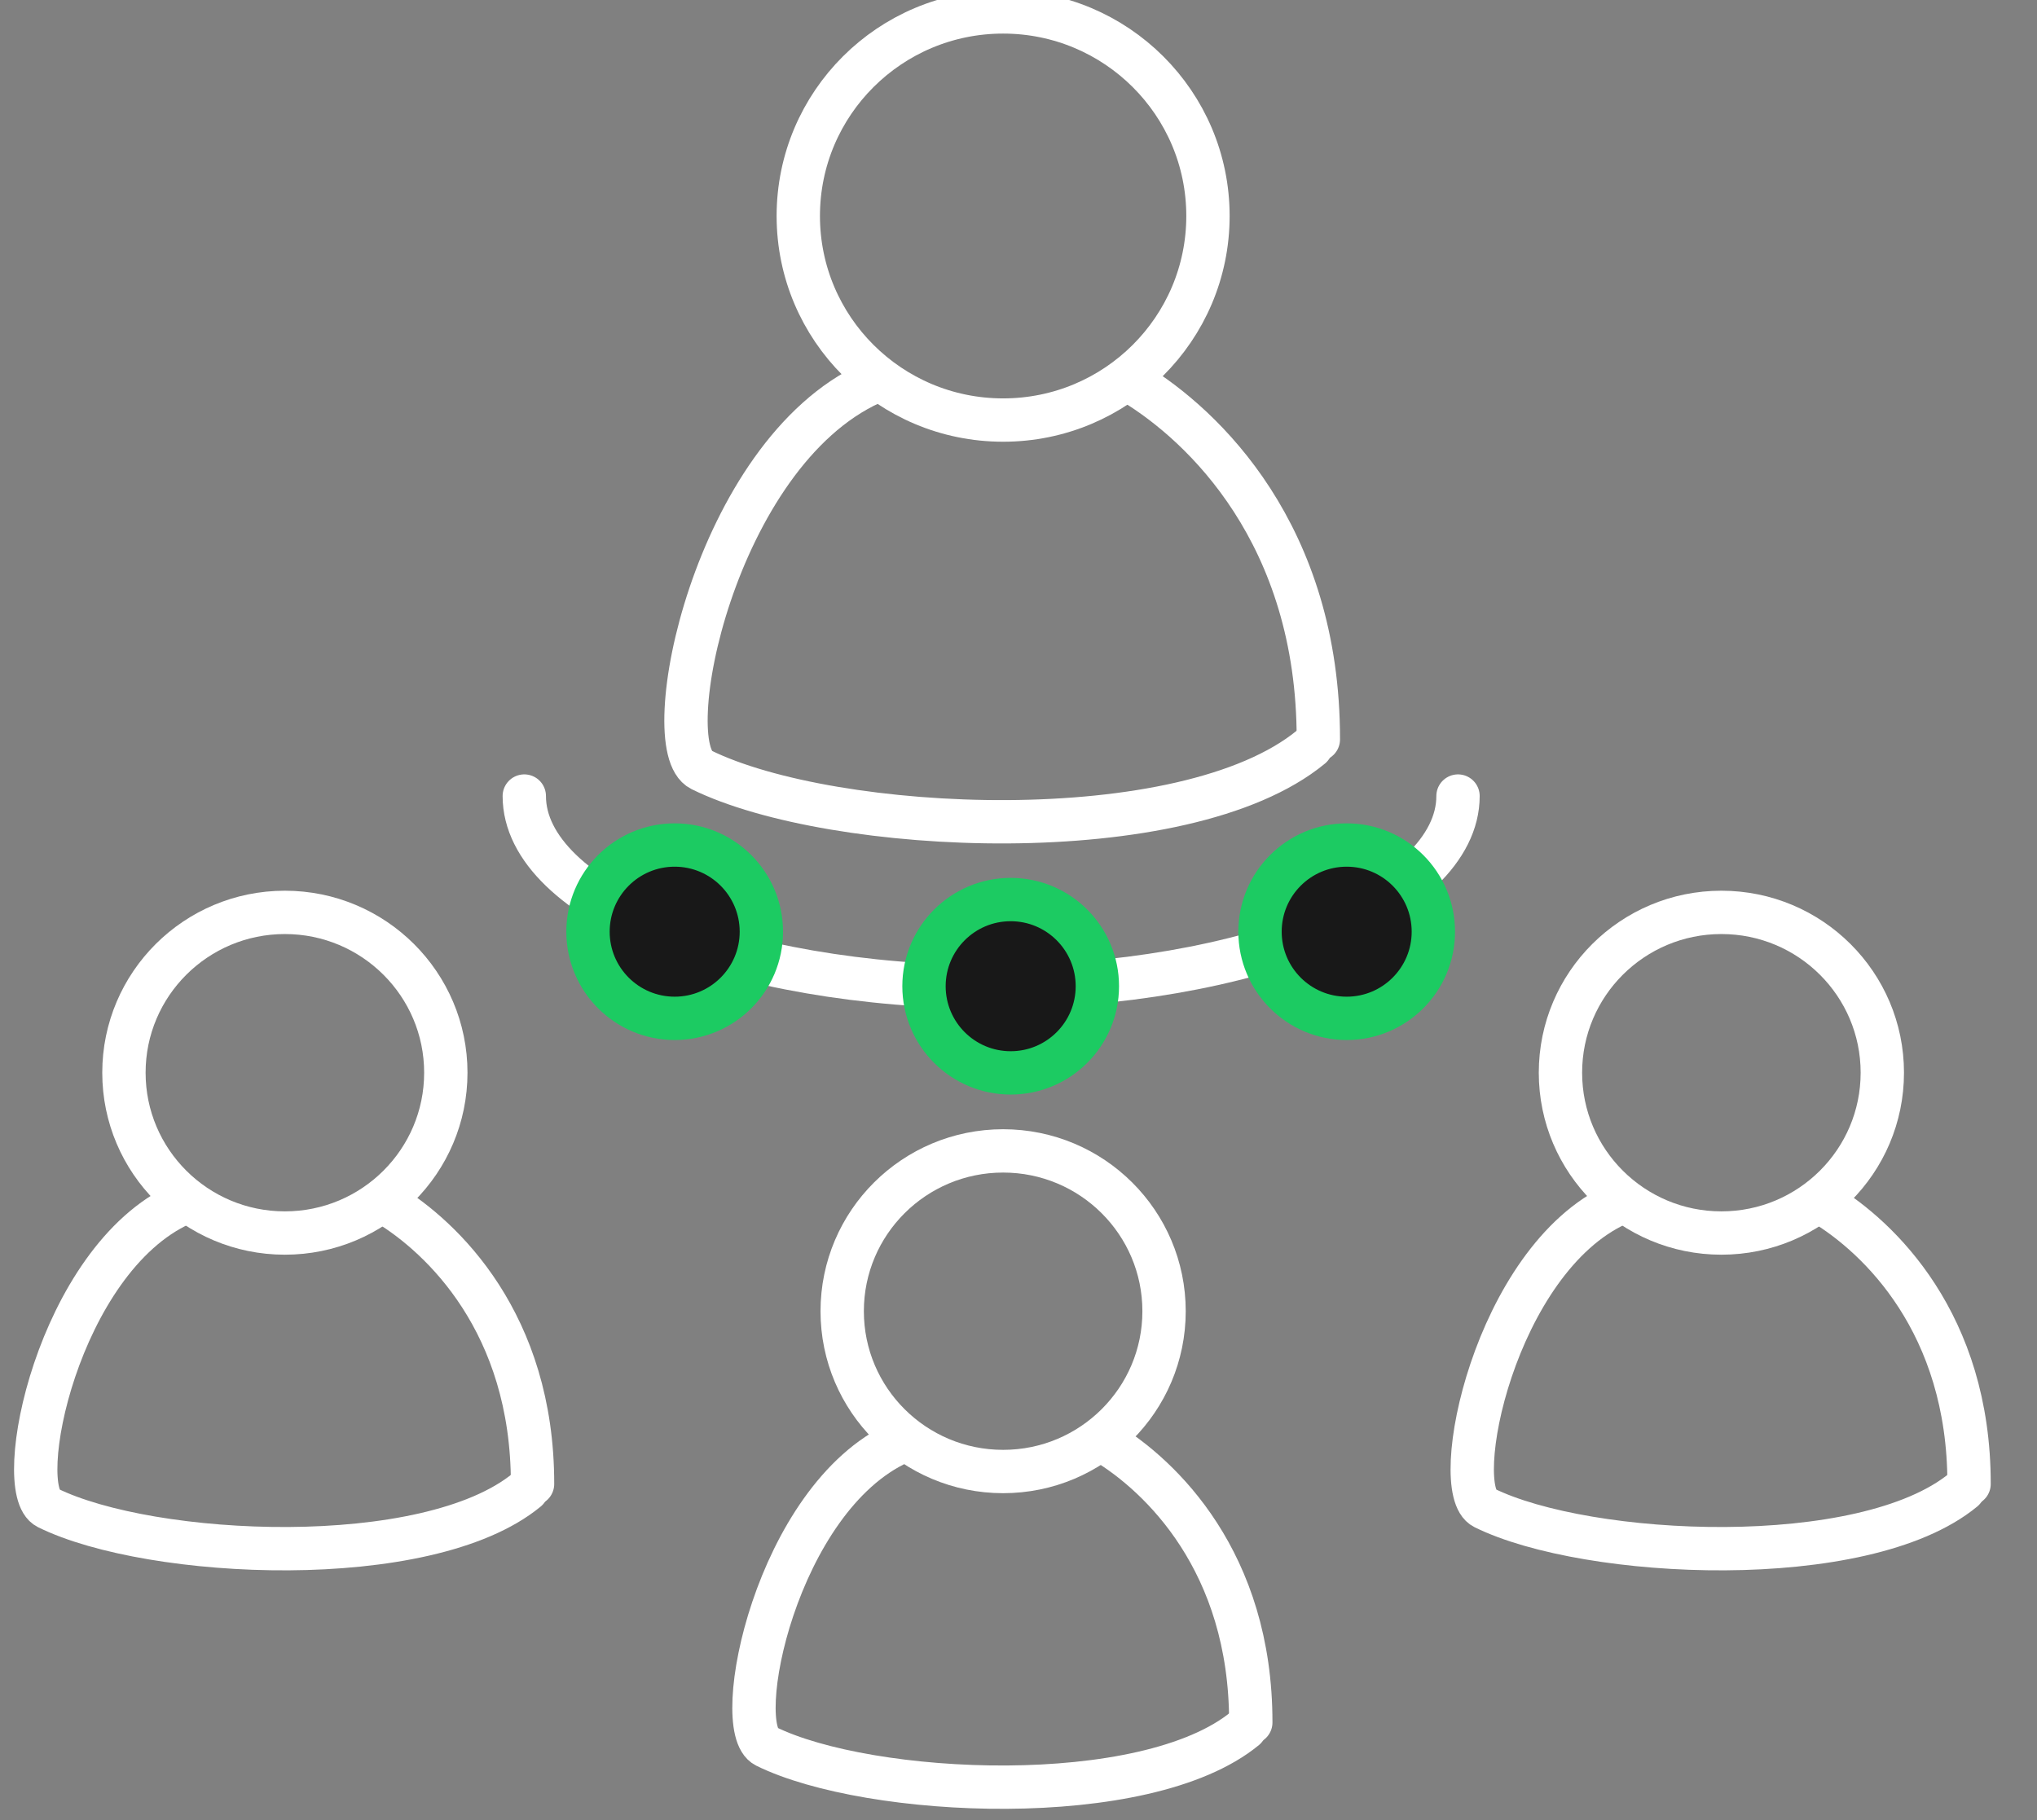 <svg width="94" height="84" viewBox="0 0 94 84" fill="none" xmlns="http://www.w3.org/2000/svg">
<rect x="0" y="0" width="94" height="84" fill="#808080" stroke="none"/>
<g clip-path="url(#clip0)">
<path d="M46.29 19.387C51.511 19.387 55.743 15.17 55.743 9.968C55.743 4.767 51.511 0.55 46.29 0.55C41.07 0.55 36.838 4.767 36.838 9.968C36.838 15.17 41.07 19.387 46.29 19.387Z" stroke="white" stroke-width="2" stroke-miterlimit="10" stroke-linecap="round" stroke-linejoin="round"/>
<path d="M52.305 17.674C55.526 19.634 60.847 24.66 60.837 34.126" stroke="white" stroke-width="2" stroke-miterlimit="10" stroke-linecap="round" stroke-linejoin="round"/>
<path d="M60.504 34.471C54.659 39.293 38.414 38.513 32.358 35.525C30.234 34.478 32.952 20.97 40.206 17.674" stroke="white" stroke-width="2" stroke-miterlimit="10" stroke-linecap="round" stroke-linejoin="round"/>
<path d="M13.146 56.908C17.247 56.908 20.573 53.595 20.573 49.508C20.573 45.422 17.247 42.109 13.146 42.109C9.044 42.109 5.719 45.422 5.719 49.508C5.719 53.595 9.044 56.908 13.146 56.908Z" stroke="white" stroke-width="2" stroke-miterlimit="10" stroke-linecap="round" stroke-linejoin="round"/>
<path d="M17.872 55.563C20.402 57.104 24.583 61.052 24.575 68.49" stroke="white" stroke-width="2" stroke-miterlimit="10" stroke-linecap="round" stroke-linejoin="round"/>
<path d="M24.314 68.761C19.722 72.549 6.958 71.936 2.2 69.589C0.531 68.765 2.667 58.152 8.365 55.563" stroke="white" stroke-width="2" stroke-miterlimit="10" stroke-linecap="round" stroke-linejoin="round"/>
<path d="M46.29 67.915C50.392 67.915 53.717 64.602 53.717 60.516C53.717 56.429 50.392 53.117 46.29 53.117C42.189 53.117 38.864 56.429 38.864 60.516C38.864 64.602 42.189 67.915 46.29 67.915Z" stroke="white" stroke-width="2" stroke-miterlimit="10" stroke-linecap="round" stroke-linejoin="round"/>
<path d="M51.016 66.57C53.546 68.111 57.727 72.06 57.719 79.498" stroke="white" stroke-width="2" stroke-miterlimit="10" stroke-linecap="round" stroke-linejoin="round"/>
<path d="M57.459 79.768C52.866 83.556 40.102 82.943 35.345 80.596C33.675 79.773 35.811 69.159 41.51 66.57" stroke="white" stroke-width="2" stroke-miterlimit="10" stroke-linecap="round" stroke-linejoin="round"/>
<path d="M79.436 56.908C83.537 56.908 86.862 53.595 86.862 49.508C86.862 45.422 83.537 42.109 79.436 42.109C75.334 42.109 72.009 45.422 72.009 49.508C72.009 53.595 75.334 56.908 79.436 56.908Z" stroke="white" stroke-width="2" stroke-miterlimit="10" stroke-linecap="round" stroke-linejoin="round"/>
<path d="M84.162 55.563C86.692 57.104 90.872 61.052 90.865 68.49" stroke="white" stroke-width="2" stroke-miterlimit="10" stroke-linecap="round" stroke-linejoin="round"/>
<path d="M90.604 68.761C86.011 72.549 73.247 71.936 68.49 69.589C66.821 68.765 68.956 58.152 74.655 55.563" stroke="white" stroke-width="2" stroke-miterlimit="10" stroke-linecap="round" stroke-linejoin="round"/>
<path d="M24.194 36.74C24.194 41.604 33.839 45.547 45.738 45.547C57.637 45.547 67.282 41.604 67.282 36.74" stroke="white" stroke-width="2" stroke-miterlimit="10" stroke-linecap="round" stroke-linejoin="round"/>
<path d="M35.134 43C35.134 40.791 33.343 39 31.134 39C28.925 39 27.134 40.791 27.134 43C27.134 45.209 28.925 47 31.134 47C33.343 47 35.134 45.209 35.134 43Z" fill="#181818"/>
<path d="M34.134 43C34.134 41.343 32.791 40 31.134 40C29.477 40 28.134 41.343 28.134 43C28.134 44.657 29.477 46 31.134 46C32.791 46 34.134 44.657 34.134 43Z" stroke="#181818" stroke-width="2" stroke-miterlimit="10"/>
<path d="M35.134 43C35.134 40.791 33.343 39 31.134 39C28.925 39 27.134 40.791 27.134 43C27.134 45.209 28.925 47 31.134 47C33.343 47 35.134 45.209 35.134 43Z" stroke="#1CCB62" stroke-width="2" stroke-miterlimit="10"/>
<path d="M66.144 43C66.144 40.791 64.354 39 62.145 39C59.935 39 58.145 40.791 58.145 43C58.145 45.209 59.935 47 62.145 47C64.354 47 66.144 45.209 66.144 43Z" fill="#181818"/>
<path d="M65.144 43C65.144 41.343 63.801 40 62.145 40C60.488 40 59.145 41.343 59.145 43C59.145 44.657 60.488 46 62.145 46C63.801 46 65.144 44.657 65.144 43Z" stroke="#181818" stroke-width="2" stroke-miterlimit="10"/>
<path d="M66.144 43C66.144 40.791 64.354 39 62.145 39C59.935 39 58.145 40.791 58.145 43C58.145 45.209 59.935 47 62.145 47C64.354 47 66.144 45.209 66.144 43Z" stroke="#1CCB62" stroke-width="2" stroke-miterlimit="10"/>
<path d="M50.639 45.517C50.639 43.308 48.848 41.517 46.639 41.517C44.43 41.517 42.639 43.308 42.639 45.517C42.639 47.727 44.43 49.517 46.639 49.517C48.848 49.517 50.639 47.727 50.639 45.517Z" fill="#181818"/>
<path d="M49.639 45.517C49.639 43.861 48.296 42.517 46.639 42.517C44.982 42.517 43.639 43.861 43.639 45.517C43.639 47.174 44.982 48.517 46.639 48.517C48.296 48.517 49.639 47.174 49.639 45.517Z" stroke="#181818" stroke-width="2" stroke-miterlimit="10"/>
<path d="M50.639 45.517C50.639 43.308 48.848 41.517 46.639 41.517C44.43 41.517 42.639 43.308 42.639 45.517C42.639 47.727 44.43 49.517 46.639 49.517C48.848 49.517 50.639 47.727 50.639 45.517Z" stroke="#1CCB62" stroke-width="2" stroke-miterlimit="10"/>
</g>
<defs>
<clipPath id="clip0">
<rect width="94" height="84" fill="white"/>
</clipPath>
</defs>
</svg>
